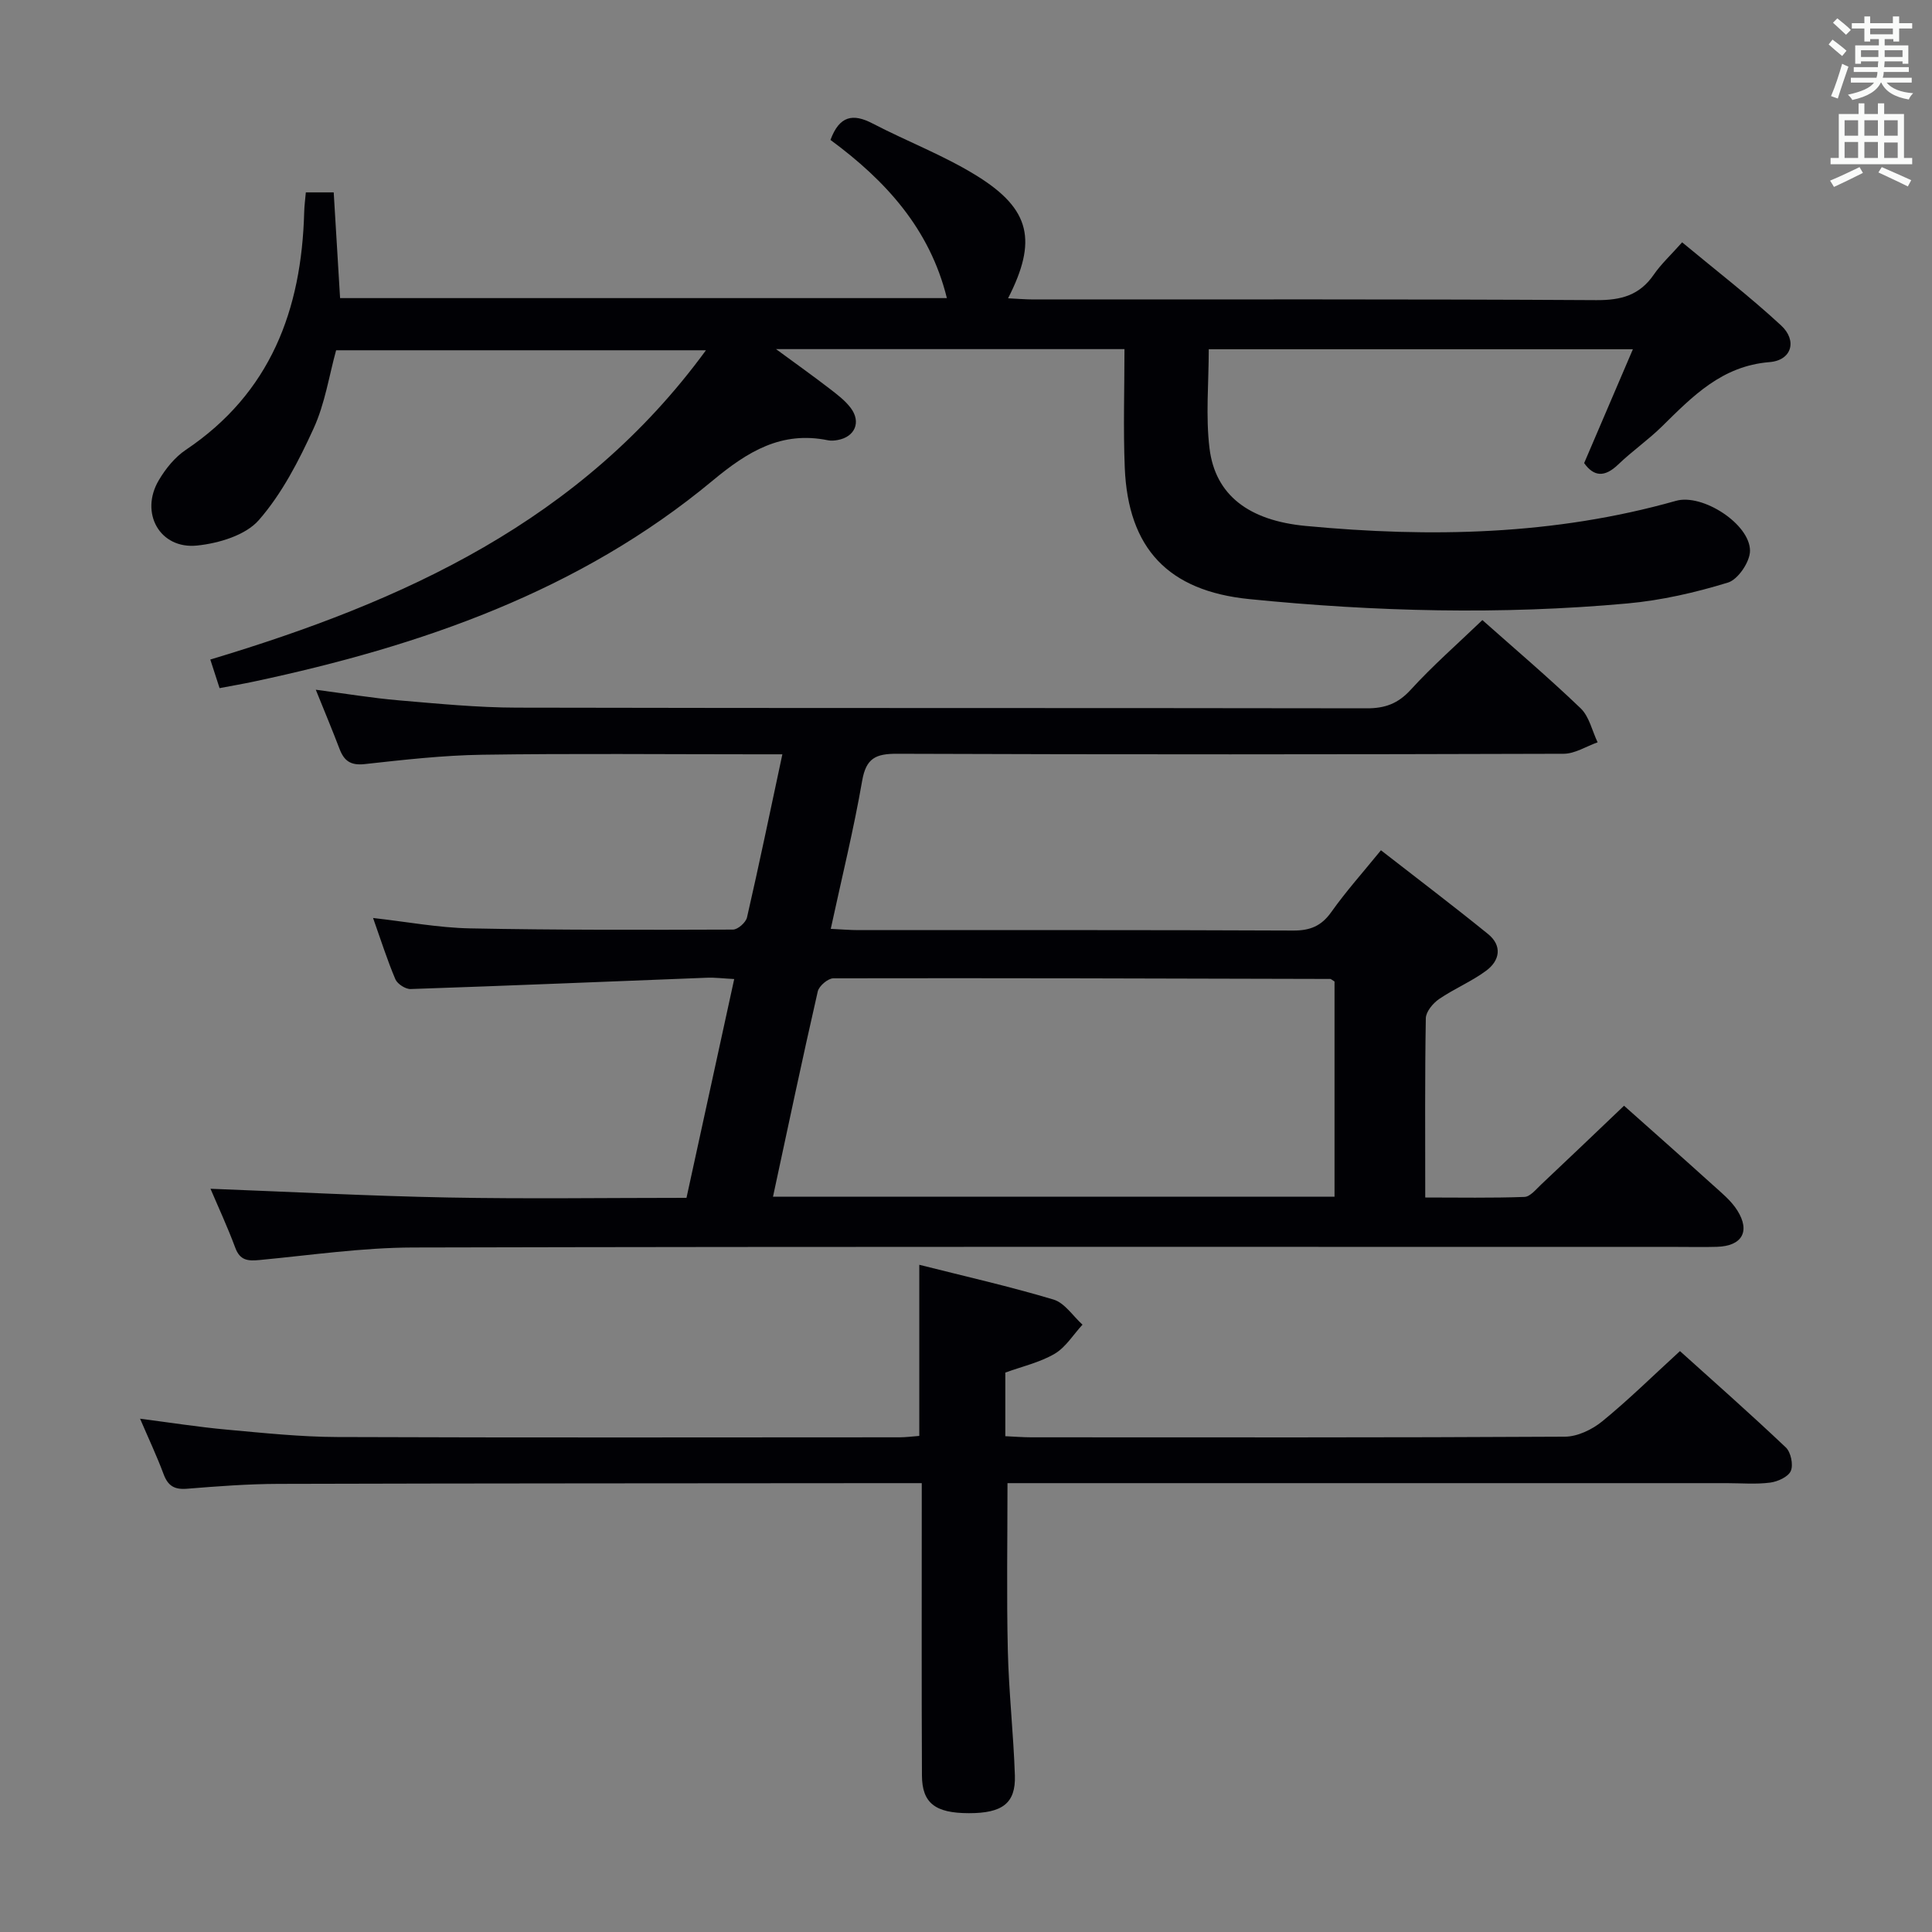 <svg enable-background="new 0 0 400 400" viewBox="0 0 400 400" xmlns="http://www.w3.org/2000/svg"><rect x="0" y="0" width="400" height="400" fill="#808080" stroke="none"/><g fill="#010105"><path d="m43.58 246.12c16.7.64 32.93 1.5 49.17 1.81 16.32.31 32.64.07 49.38.07 3.28-15.01 6.51-29.85 9.88-45.3-2.19-.11-3.95-.34-5.69-.27-20.43.79-40.86 1.65-61.3 2.34-1.06.04-2.74-1.05-3.16-2.02-1.68-3.95-2.98-8.07-4.62-12.69 7.04.79 13.53 2.02 20.05 2.15 18.15.36 36.31.31 54.46.25 1.01 0 2.67-1.47 2.91-2.52 2.52-10.97 4.8-21.99 7.32-33.77-2.16 0-3.9 0-5.65 0-18.83 0-37.66-.19-56.49.09-8.13.12-16.26 1.05-24.35 1.94-2.93.32-4.27-.7-5.21-3.19-1.47-3.85-3.06-7.66-4.9-12.21 6.2.81 11.68 1.73 17.21 2.2 8.11.69 16.24 1.49 24.37 1.51 58.66.13 117.32.04 175.98.14 3.78.01 6.47-.94 9.1-3.81 4.59-5.03 9.75-9.54 14.87-14.46 6.57 5.84 13.65 11.85 20.35 18.27 1.78 1.71 2.37 4.66 3.51 7.04-2.35.83-4.7 2.37-7.05 2.37-45.99.14-91.99.17-137.98 0-4.43-.02-6.43.91-7.24 5.6-1.75 10.09-4.21 20.05-6.5 30.65 2.21.1 3.96.26 5.72.26 30 .01 59.99-.05 89.99.09 3.52.02 5.86-.92 7.92-3.83 3.06-4.31 6.61-8.28 10.28-12.79 7.56 5.89 14.96 11.49 22.16 17.33 3.01 2.44 2.46 5.51-.38 7.61-3.04 2.25-6.64 3.73-9.77 5.88-1.26.87-2.69 2.6-2.72 3.96-.21 12.14-.12 24.29-.12 37.11 7.03 0 13.79.13 20.54-.12 1.19-.04 2.4-1.58 3.46-2.57 5.58-5.25 11.11-10.54 17.16-16.31 5.76 5.13 12.07 10.7 18.31 16.34 1.84 1.66 3.86 3.29 5.15 5.35 2.74 4.36.94 7.37-4.22 7.52-2.66.08-5.33.02-8 .02-87.32 0-174.64-.09-261.96.12-10.59.03-21.18 1.59-31.75 2.59-2.41.23-4.07.14-5.06-2.54-1.61-4.33-3.57-8.54-5.13-12.21zm232.72-42.91c-.6-.37-.74-.53-.88-.53-34.29-.09-68.59-.2-102.88-.13-1.11 0-2.97 1.58-3.23 2.71-3.21 14.04-6.18 28.13-9.27 42.51h116.26c0-14.99 0-29.74 0-44.56z"/><path d="m171.94 28.97c1.86-5.04 4.68-5.51 8.71-3.41 7.2 3.75 14.9 6.66 21.75 10.94 10.98 6.86 12.37 13.4 6.31 25.26 1.9.09 3.61.24 5.32.24 38.83.01 77.66-.09 116.48.14 5.12.03 8.94-1 11.88-5.27 1.49-2.17 3.48-4 5.88-6.7 6.9 5.74 13.97 11.18 20.5 17.22 3.36 3.12 2.21 7.21-2.4 7.58-9.91.8-15.94 7.09-22.3 13.34-2.84 2.79-6.17 5.1-9.04 7.86-2.83 2.72-5.05 2.51-7.05-.29 3.36-7.85 6.59-15.4 10.09-23.57-30.01 0-58.76 0-87.81 0 0 7-.66 13.85.16 20.53 1.19 9.68 8.14 14.94 19.92 16.05 25.83 2.44 51.46 1.93 76.66-5.2 5.47-1.55 15.32 4.8 15.32 10.34 0 2.28-2.47 5.94-4.55 6.58-6.77 2.08-13.81 3.69-20.86 4.33-26.09 2.37-52.19 1.71-78.23-.9-16.8-1.68-25.12-10.46-25.81-27.22-.33-8.1-.06-16.23-.06-24.54-24.14 0-47.4 0-72.14 0 4.36 3.2 7.77 5.63 11.08 8.18 1.57 1.21 3.22 2.45 4.39 4.01 2.2 2.93.85 5.99-2.7 6.63-.65.12-1.36.19-1.99.06-9.65-1.98-16.64 2.31-23.9 8.34-27.57 22.92-60.43 34.25-94.93 41.6-2.25.48-4.51.87-7.16 1.37-.68-2.1-1.27-3.9-1.92-5.92 40.04-12.02 76.75-28.64 102.62-64.03-25.79 0-50.95 0-76.57 0-1.44 5.19-2.3 11.03-4.66 16.18-3.06 6.7-6.56 13.51-11.34 18.98-2.75 3.15-8.31 4.81-12.8 5.27-7.72.79-11.91-6.78-7.91-13.53 1.41-2.38 3.32-4.76 5.59-6.28 17.57-11.79 23.97-29.01 24.51-49.22.03-1.3.21-2.59.34-4.09h5.77c.44 7.21.87 14.42 1.32 21.89h125.63c-3.53-14.33-12.67-24.33-24.1-32.75z"/><path d="m190.33 297.29c0-11.96 0-23.39 0-35.43 9.29 2.35 18.64 4.46 27.79 7.2 2.31.69 4.02 3.41 6 5.2-1.9 2.05-3.46 4.67-5.77 6.03-3.08 1.8-6.74 2.62-10.21 3.89v13.17c1.87.08 3.63.23 5.38.23 36.82.01 73.64.08 110.46-.13 2.62-.01 5.66-1.47 7.75-3.18 5.41-4.41 10.4-9.34 16.09-14.54 6.77 6.1 14.47 12.89 21.92 19.95 1.04.99 1.58 3.58 1.03 4.86-.53 1.23-2.72 2.22-4.29 2.42-2.95.38-5.98.11-8.98.11-47.65 0-95.3 0-142.95 0-1.97 0-3.94 0-5.96 0 0 11.8-.2 23.22.07 34.64.2 8.63 1.17 17.24 1.46 25.88.19 5.76-2.59 7.82-9.54 7.81-6.93-.01-9.68-2.07-9.7-7.81-.09-18.16-.04-36.32-.04-54.48 0-1.8 0-3.59 0-6.04-2.24 0-4.01 0-5.77 0-42.48.04-84.97.03-127.45.15-6.31.02-12.63.5-18.92 1.01-2.59.21-3.93-.6-4.83-3.02-1.38-3.71-3.08-7.31-4.87-11.48 6.32.81 12.12 1.73 17.96 2.26 7.6.69 15.22 1.5 22.84 1.53 38.82.15 77.64.07 116.46.06 1.27 0 2.58-.18 4.07-.29z"/></g><path d="m378.6 9.2.8-1c.9.7 1.9 1.4 2.9 2.3l-.9 1.1c-1.1-.9-2-1.7-2.8-2.4zm.5 10.7c.9-2.1 1.6-4.3 2.3-6.7.4.2.8.4 1.3.6-.7 2.1-1.5 4.3-2.2 6.6zm.4-15.2.9-.9c1 .8 2 1.6 2.8 2.4l-1 1c-1-.9-1.9-1.8-2.7-2.5zm12.5-1.3h1.2v1.4h2.7v1.1h-2.7v2.7h-1.2v-.5h-1.8v1.3h4.9v3.8h-1.2v-.5h-3.7c0 .4-.1.9-.1 1.2h5.1v1h-5.2c0 .5-.1.9-.2 1.2h6v1h-5.2c1.1 1.3 2.9 2 5.5 2.2-.4.4-.7.8-.9 1.3-2.9-.5-4.8-1.6-5.7-3.5h-.1c-.8 1.7-2.7 2.9-5.9 3.6-.2-.4-.6-.8-.9-1.1 2.8-.6 4.6-1.4 5.4-2.5h-4.8v-1h5.3c.1-.3.2-.7.2-1.2h-4.9v-1h5c0-.4 0-.8.1-1.2h-3.6v.5h-1.2v-3.8h4.9v-1.3h-1.8v.5h-1.2v-2.7h-2.6v-1.1h2.6v-1.4h1.2v1.4h4.7v-1.4zm-6.7 8.4h3.6c0-.4 0-.9 0-1.4h-3.6zm1.9-4.7h4.7v-1.2h-4.7zm6.7 3.3h-3.7v1.4h3.7z" fill="#fafbfa"/><path d="m384.7 21.4h1.3v2.2h2.8v-2.2h1.3v2.2h4.1v9.1h1.7v1.3h-16.9v-1.3h1.7v-9.1h4.1v-2.2zm.3 13.2.7 1.2c-1.8.9-3.8 1.9-6 2.9-.2-.4-.5-.8-.8-1.3 2.4-1 4.4-2 6.1-2.8zm-3.1-6.5h2.8v-3.2h-2.8zm0 4.6h2.8v-3.3h-2.8zm4.1-4.6h2.8v-3.2h-2.8zm0 4.6h2.8v-3.3h-2.8zm3.6 1.9c2.1.9 4.1 1.8 6.1 2.7l-.7 1.3c-2.2-1.1-4.2-2-6.1-2.9zm3.3-9.7h-2.8v3.2h2.8zm-2.8 7.8h2.8v-3.2h-2.8z" fill="#fafbfa"/></svg>